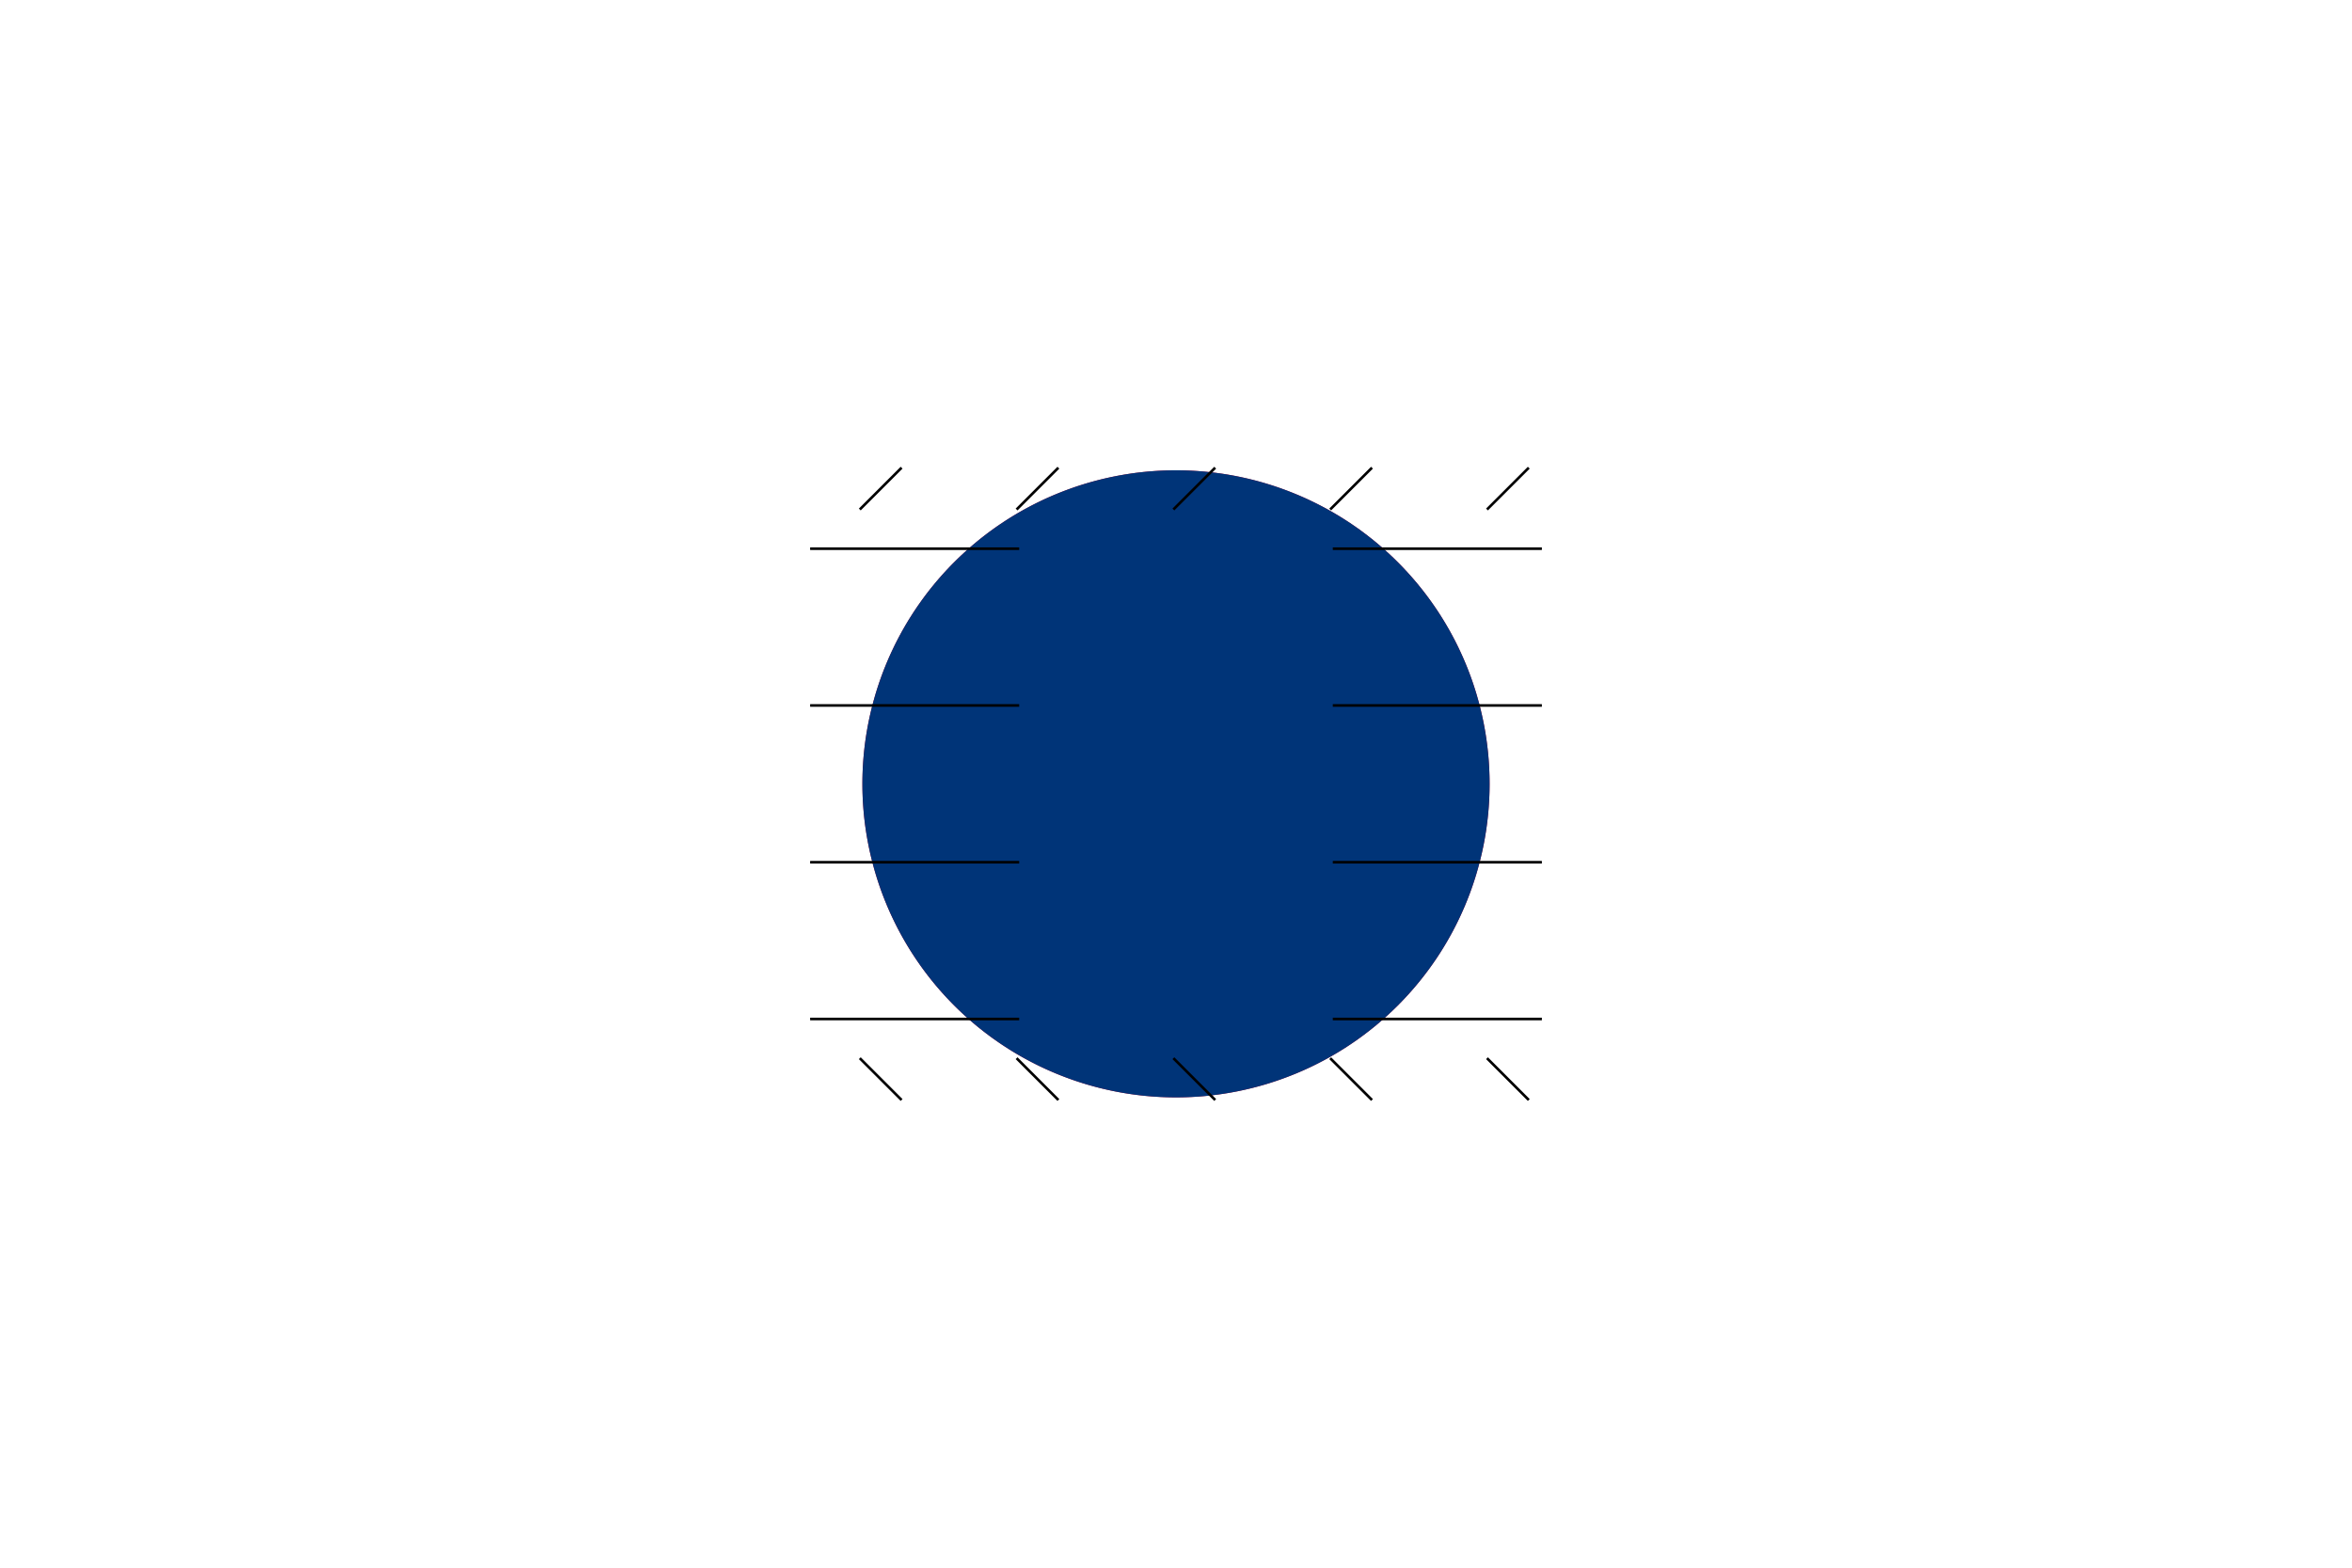
<svg xmlns="http://www.w3.org/2000/svg" viewBox="0 0 900 600">
  <rect fill="#fff" width="900" height="600"/>
  <g transform="translate(450,300)">
    <path fill="#c60c30" d="M0,120 A120,120 0 1,1 0,-120 A120,120 0 1,1 0,120 Z"/>
    <path fill="#003478" d="M0,120 A120,120 0 0,0 0,-120 A120,120 0 0,0 0,120 Z"/>
    <path stroke="#000" d="M-140,-90 L-60,-90 M-140,-30 L-60,-30 M-140,30 L-60,30 M-140,90 L-60,90"/>
    <path stroke="#000" d="M60,-90 L140,-90 M60,-30 L140,-30 M60,30 L140,30 M60,90 L140,90"/>
    <path stroke="#000" d="M-105,-121 L-121,-105 M-45,-121 L-61,-105 M15,-121 L-1,-105 M75,-121 L59,-105 M135,-121 L119,-105"/>
    <path stroke="#000" d="M-105,121 L-121,105 M-45,121 L-61,105 M15,121 L-1,105 M75,121 L59,105 M135,121 L119,105"/>
  </g>
</svg>
